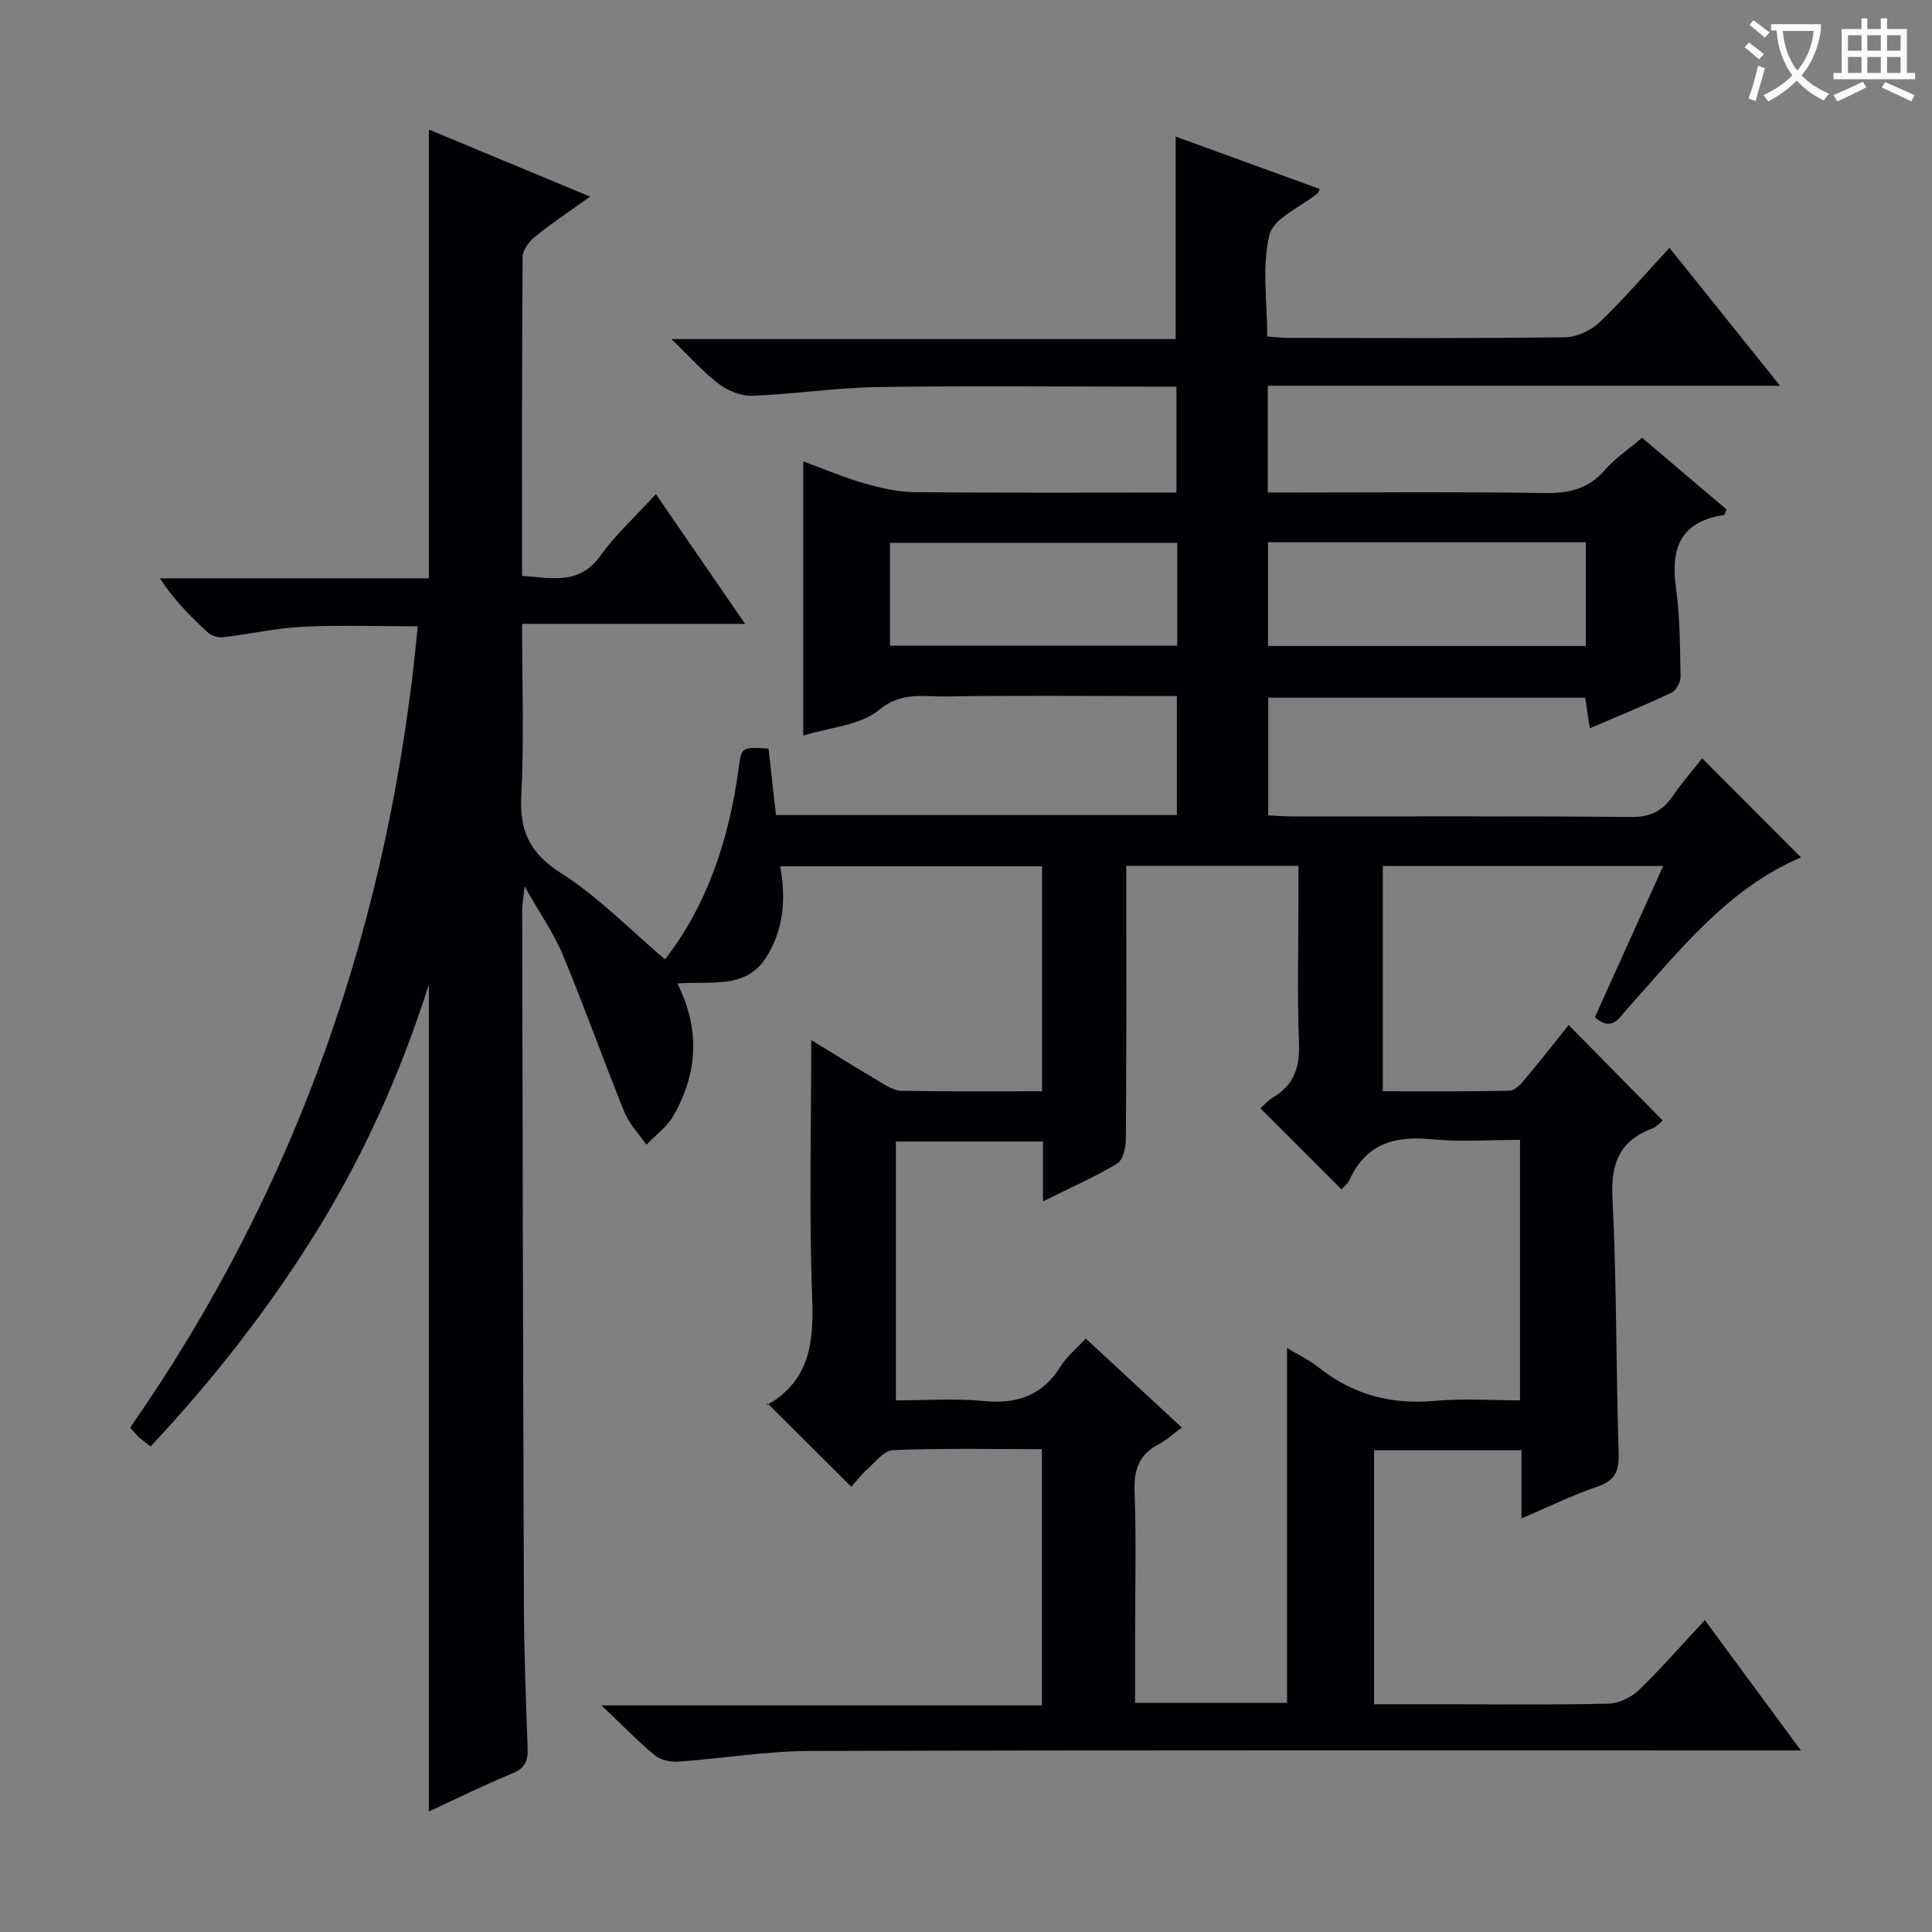 <svg enable-background="new 0 0 400 400" viewBox="0 0 400 400" xmlns="http://www.w3.org/2000/svg"><rect x="0" y="0" width="400" height="400" fill="#808080" stroke="none"/><path d="m352.97 335.43c6.52 8.85 12.79 17.35 19.89 26.98-3.13 0-5.17 0-7.22 0-66 0-131.99-.09-197.98.11-9.09.03-18.17 1.57-27.27 2.21-1.6.11-3.66-.35-4.85-1.34-3.46-2.85-6.59-6.11-11-10.3h91.17c0-17.96 0-35.2 0-53.06-10.28 0-20.55-.2-30.8.19-1.84.07-3.68 2.47-5.36 3.97-1.35 1.21-2.46 2.7-3.3 3.64-5.93-5.91-11.52-11.49-17.34-17.28-.3.65-.27.42-.15.36 9-5.05 9.74-13.08 9.39-22.44-.66-17.61-.19-35.26-.19-53.14 4.36 2.67 9.23 5.7 14.16 8.62 1.4.83 2.98 1.86 4.49 1.89 9.62.17 19.24.09 29.14.09 0-15.71 0-30.97 0-46.57-18.08 0-36.15 0-54.22 0 1.23 6.71.75 13.28-3.02 19.04-4.22 6.45-11.47 4.67-18.27 5.22 4.87 9.74 4.13 18.85-.92 27.55-1.31 2.25-3.64 3.9-5.5 5.83-1.55-2.25-3.56-4.31-4.56-6.79-4.36-10.76-8.24-21.72-12.7-32.44-1.89-4.55-4.79-8.68-7.94-14.25-.28 2.6-.51 3.79-.51 4.97.1 47.99.18 95.98.36 143.98.04 9.82.41 19.63.77 29.44.1 2.63-.53 4.18-3.21 5.28-5.93 2.43-11.69 5.3-17.24 7.86 0-57.14 0-113.83 0-171.23-5.83 18.36-13.46 35.32-23.33 51.26-9.84 15.89-21.29 30.51-34.27 44.39-.92-.72-1.7-1.26-2.4-1.9-.61-.55-1.13-1.21-1.84-1.99 34.72-49.83 53.84-105.22 59.54-165.91-8.15 0-16.04-.28-23.9.1-5.44.26-10.83 1.51-16.26 2.15-1.02.12-2.43-.2-3.16-.86-3.64-3.31-7.12-6.8-10.07-11.33h55.69c0-31.18 0-61.83 0-92.91 10.8 4.49 21.72 9.03 33.39 13.89-4.23 3.03-7.94 5.48-11.38 8.27-1.23 1-2.59 2.78-2.6 4.22-.16 21.82-.11 43.65-.11 66.05 6.01.31 11.73 2.05 16.19-4.16 3.18-4.42 7.3-8.17 11.51-12.79 6.1 8.88 11.96 17.4 18.47 26.86-15.93 0-30.79 0-46.17 0 0 12.24.45 23.88-.16 35.47-.39 7.4 1.69 11.98 8.21 16.13 7.76 4.93 14.32 11.74 21.54 17.87 8.78-11.3 13.22-24.82 15.21-39.28.64-4.68.53-4.7 6.22-4.37.5 4.41 1.01 8.94 1.55 13.76h83c0-8.05 0-15.97 0-24.63-1.78 0-3.54 0-5.3 0-14.17 0-28.33-.15-42.5.09-4.65.08-9.19-1.08-13.88 2.79-3.9 3.21-10.14 3.58-15.68 5.31 0-19.03 0-37.67 0-56.78 4.03 1.48 8.1 3.23 12.33 4.45 3.44 1 7.07 1.88 10.62 1.92 17.98.19 35.96.09 54.32.09 0-7.34 0-14.37 0-21.93-1.9 0-3.69 0-5.47 0-18.83 0-37.67-.2-56.49.09-8.61.14-17.19 1.46-25.81 1.8-2.28.09-5.01-.97-6.87-2.37-3.26-2.46-6.01-5.59-9.93-9.37h104.41c0-14.11 0-27.77 0-41.92 9.99 3.63 19.88 7.23 29.83 10.85-.3.61-.33.81-.45.9-3.47 2.83-9.11 5.12-9.96 8.58-1.61 6.56-.46 13.79-.46 21.06 1.77.12 3.21.29 4.66.29 19 .02 38 .12 56.99-.13 2.44-.03 5.38-1.41 7.17-3.12 4.92-4.69 9.36-9.9 14.45-15.4 7.57 9.44 14.91 18.59 22.91 28.56-35.82 0-70.8 0-106.06 0v22.1h5.44c17.33 0 34.67-.17 51.99.11 5.02.08 8.98-.9 12.36-4.77 2.15-2.46 4.95-4.34 7.69-6.67 5.95 5.05 11.76 9.96 17.48 14.82-.26.63-.35 1.16-.51 1.18-8.98 1.31-11.09 6.82-9.95 15.07.84 6.06.83 12.26.95 18.4.02 1.12-.9 2.84-1.86 3.29-5.39 2.56-10.92 4.81-16.93 7.39-.34-2.3-.62-4.15-.95-6.34-21.77 0-43.51 0-65.62 0v24.36c1.6.07 3.34.22 5.09.22 23.33.02 46.66-.1 69.99.12 3.96.04 6.51-1.19 8.65-4.31 1.95-2.84 4.23-5.45 6.11-7.84 7.02 7.04 13.77 13.81 20.46 20.52-15.09 6.38-25.19 19.28-35.99 31.37-1.72 1.92-3.17 4.8-6.69 1.72 4.6-10.2 9.27-20.53 14.14-31.31-19.67 0-38.71 0-58.04 0v46.63c8.75 0 17.51.1 26.26-.12 1.15-.03 2.44-1.52 3.35-2.6 3.09-3.68 6.05-7.48 8.86-10.99 6.58 6.67 12.95 13.14 19.48 19.77-.29.22-1.16 1.25-2.26 1.67-6.65 2.57-8.5 7.17-8.15 14.27.88 17.61.73 35.28 1.28 52.91.12 3.71-.71 5.69-4.4 6.95-5.14 1.74-10.05 4.17-15.71 6.58 0-5.09 0-9.49 0-14.11-10.39 0-20.31 0-30.52 0v52.59h15.03c11.17 0 22.34.15 33.49-.13 2.15-.05 4.71-1.28 6.29-2.79 4.63-4.48 8.87-9.36 13.67-14.5zm-86.5 17.14c0-24.54 0-48.83 0-73.48 2.32 1.41 4.59 2.47 6.5 3.99 7.11 5.68 15.06 7.78 24.13 6.95 5.87-.54 11.82-.1 17.6-.1 0-18.41 0-35.99 0-53.93-6.27 0-12.29.47-18.2-.12-7.65-.77-13.64.85-17.07 8.34-.44.96-1.42 1.68-1.7 2.01-5.68-5.68-11.15-11.15-16.77-16.76.63-.55 1.5-1.59 2.6-2.25 4.35-2.58 5.58-6.26 5.38-11.26-.38-9.81-.11-19.65-.11-29.48 0-2.42 0-4.84 0-7.22-12.24 0-23.68 0-35.65 0v5.62c0 16.99.05 33.98-.08 50.98-.01 1.74-.62 4.33-1.83 5.06-4.63 2.79-9.62 4.97-15.33 7.81 0-4.76 0-8.62 0-12.39-10.54 0-20.44 0-30.46 0v53.6c6.23 0 12.23-.46 18.12.12 6.94.69 12.22-1.08 15.99-7.18 1.27-2.05 3.28-3.65 5.21-5.75 6.69 6.2 13.12 12.16 19.88 18.42-1.8 1.33-3.14 2.61-4.72 3.43-4.01 2.08-5.22 5.16-5.06 9.67.36 9.98.11 19.99.11 29.98v13.94zm61.85-240.3c-22.15 0-43.88 0-65.79 0v21.47h65.79c0-7.17 0-14.1 0-21.47zm-84.59.14c-20.23 0-39.9 0-59.46 0v21.27h59.46c0-7.24 0-14.15 0-21.27z" fill="#010105"/><g fill="#fcfbfa"><path d="m362.1 8.8c1.1.8 2.1 1.6 3.1 2.4l-1 1.1c-1.3-1.1-2.3-2-3-2.5zm1.9 4.8c.5.2.9.4 1.4.5-.6 2.3-1.3 4.5-1.9 6.8l-1.5-.5c.8-2.1 1.4-4.3 2-6.8zm-1-9.4c1.3.9 2.4 1.8 3.4 2.5l-1 1.1c-1.4-1.2-2.4-2.1-3.2-2.6zm3.7 2.2v-1.4h10.3v1.2c-.5 3.6-1.8 6.8-4 9.4 1.5 1.6 3.4 2.8 5.7 3.8-.3.4-.7.8-1.1 1.4-2.3-1.1-4.1-2.5-5.6-4.1-1.6 1.6-3.6 3.1-5.9 4.3-.3-.5-.7-.9-1-1.3 2.4-1.1 4.4-2.5 6-4.1-1.9-2.5-3-5.6-3.3-9.3h-1.1zm8.8 0h-6.4c.3 3.3 1.3 6 3 8.2 2-2.3 3.1-5.1 3.4-8.2z"/><path d="m385.3 3.8h1.3v2.2h2.8v-2.2h1.3v2.2h4.1v9.1h1.7v1.3h-16.9v-1.3h1.7v-9.1h4.1v-2.2zm.4 13.1.7 1.2c-1.8.9-3.8 1.9-6 2.9-.2-.4-.5-.8-.8-1.3 2.3-1 4.3-1.9 6.1-2.8zm-3.1-6.4h2.8v-3.2h-2.8zm0 4.6h2.8v-3.3h-2.8zm4-4.6h2.8v-3.2h-2.8zm0 4.6h2.8v-3.3h-2.8zm3.7 1.9c2.1.9 4.1 1.8 6.1 2.7l-.7 1.3c-2.2-1.1-4.2-2-6.1-2.9zm3.2-9.7h-2.8v3.2h2.8zm-2.8 7.8h2.8v-3.3h-2.8z"/></g></svg>